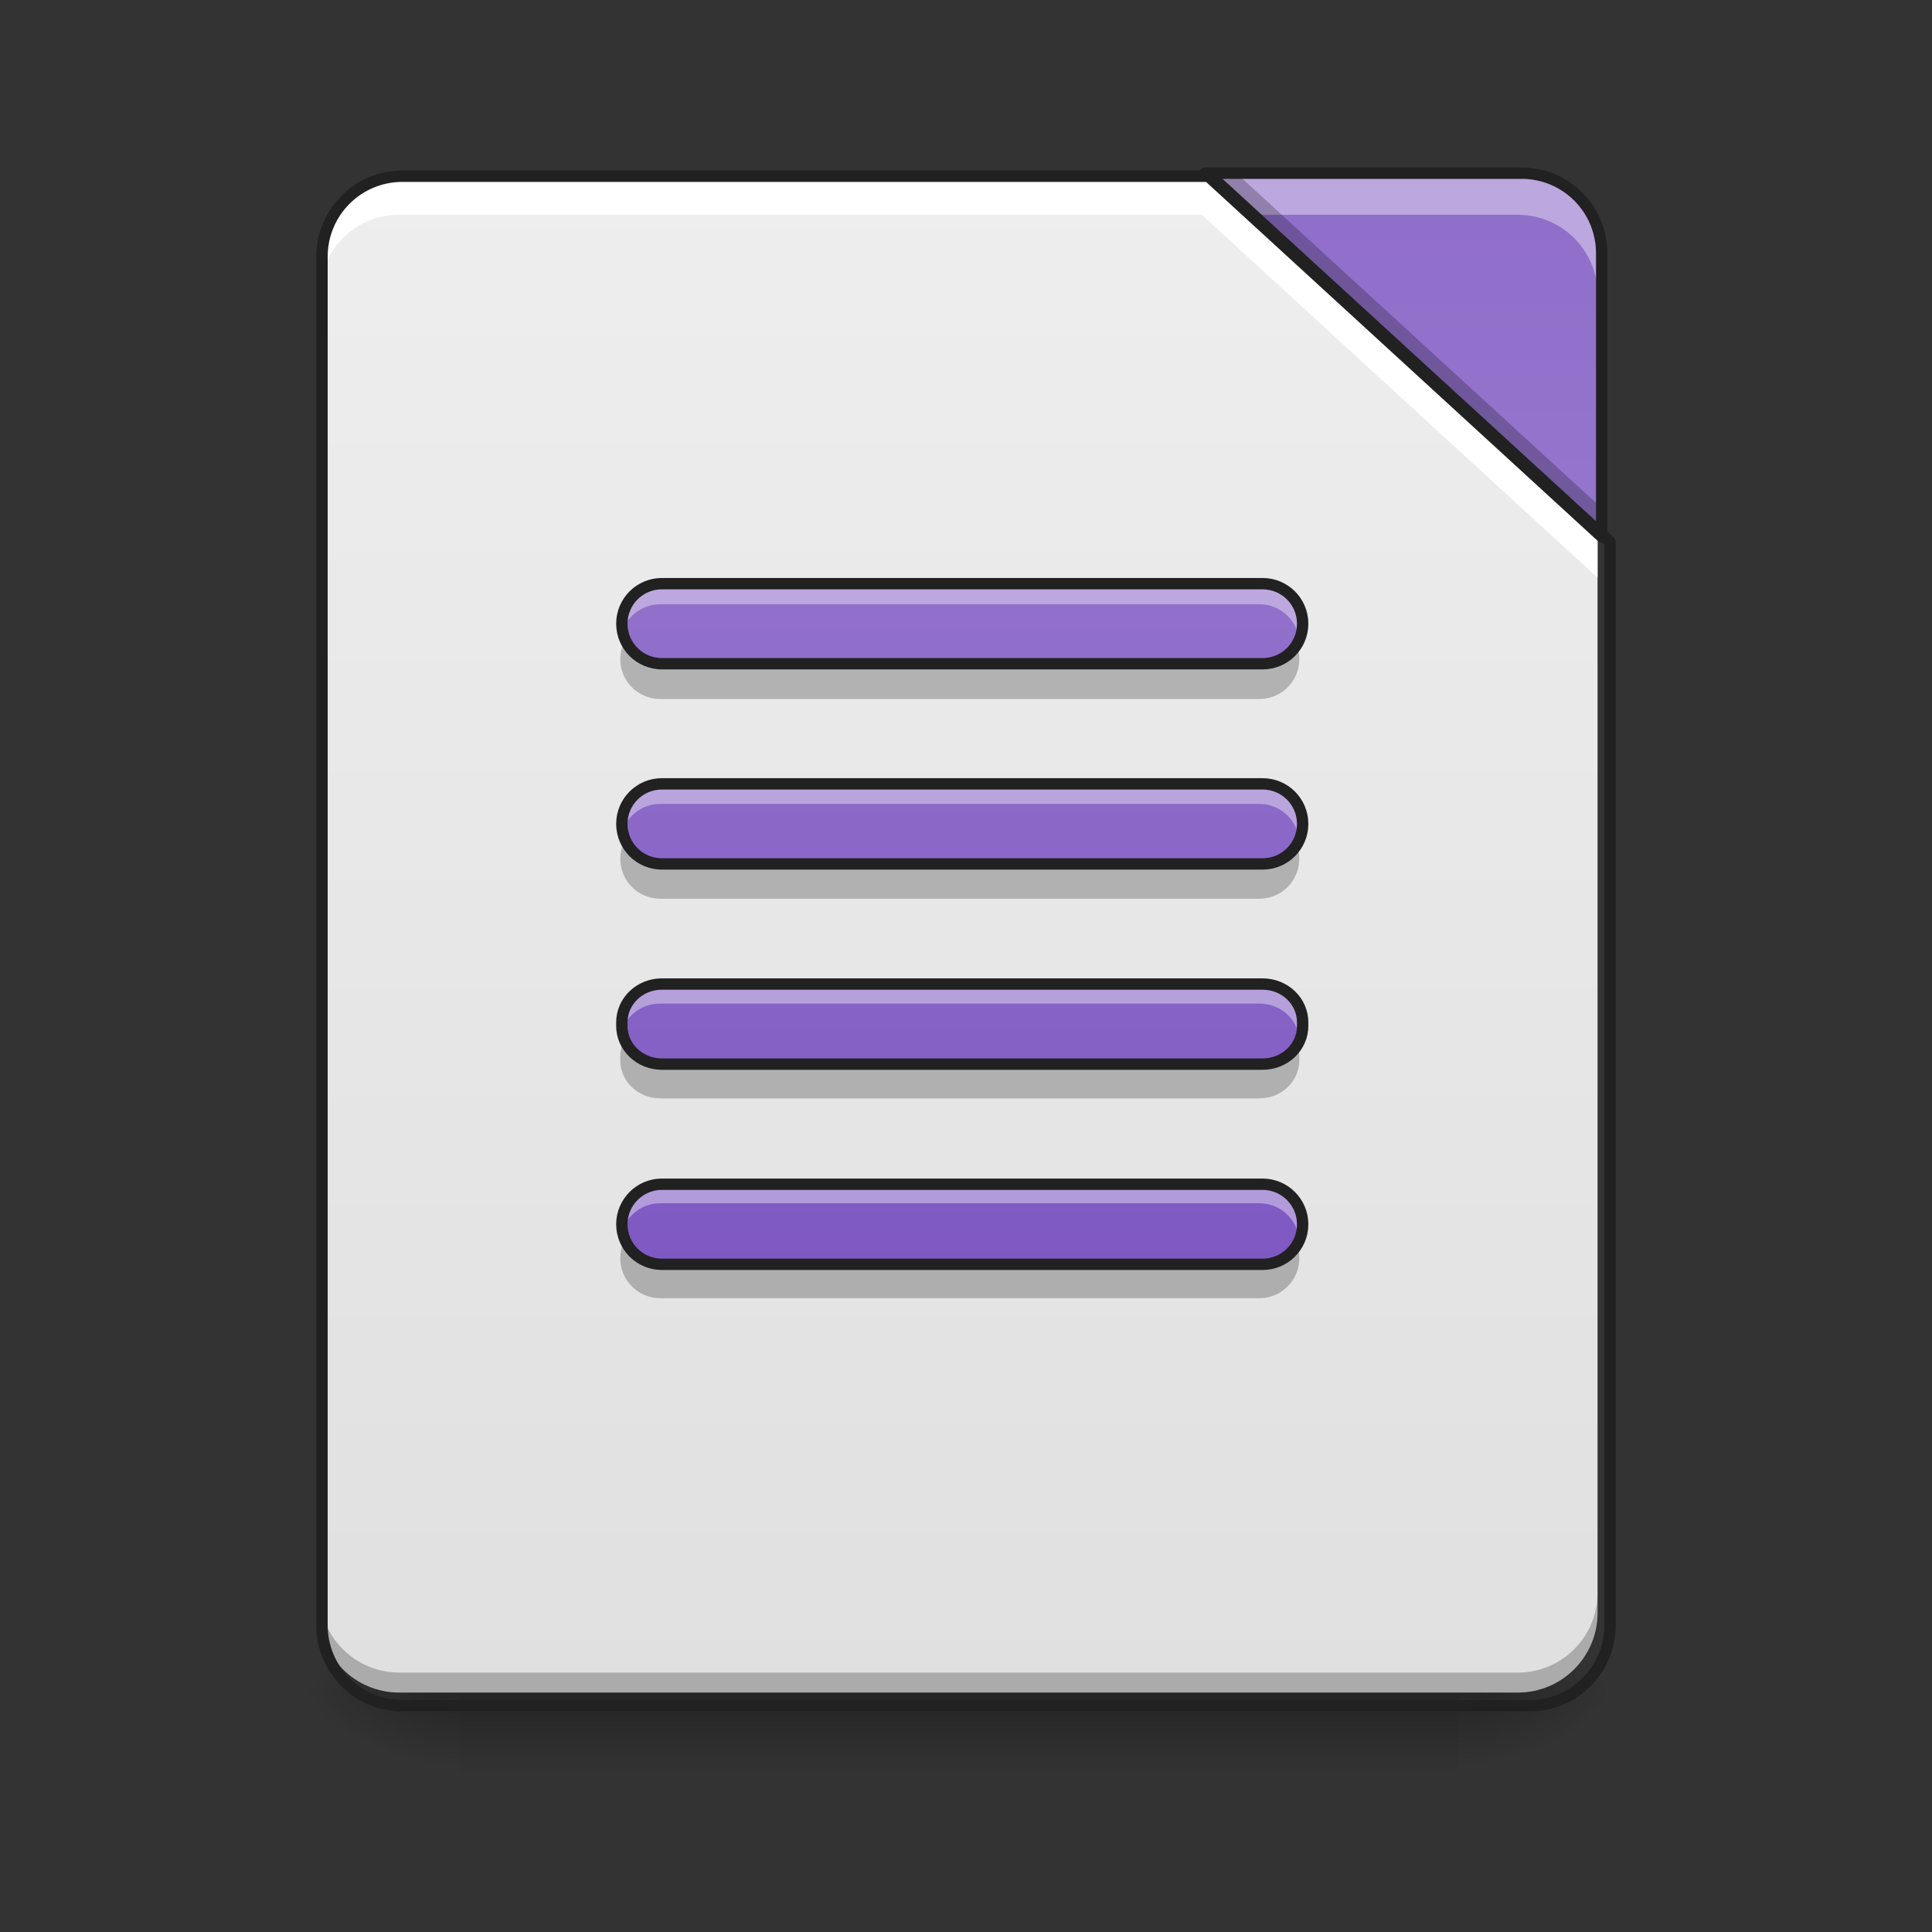 <?xml version="1.0" encoding="UTF-8"?>
<svg xmlns="http://www.w3.org/2000/svg" xmlns:xlink="http://www.w3.org/1999/xlink" width="48px" height="48px" viewBox="0 0 48 48" version="1.1">
<rect x="0" y="0" width="48" height="48" fill="#333333" stroke="none"/>
<defs>
<linearGradient id="linear0" gradientUnits="userSpaceOnUse" x1="254" y1="233.5" x2="254" y2="254.667" gradientTransform="matrix(0.112,0,0,0.094,-3.946,20.158)">
<stop offset="0" style="stop-color:rgb(0%,0%,0%);stop-opacity:0.275;"/>
<stop offset="1" style="stop-color:rgb(0%,0%,0%);stop-opacity:0;"/>
</linearGradient>
<radialGradient id="radial0" gradientUnits="userSpaceOnUse" cx="450.909" cy="189.579" fx="450.909" fy="189.579" r="21.167" gradientTransform="matrix(0,-0.117,-0.211,-0,75.715,95.393)">
<stop offset="0" style="stop-color:rgb(0%,0%,0%);stop-opacity:0.314;"/>
<stop offset="0.222" style="stop-color:rgb(0%,0%,0%);stop-opacity:0.275;"/>
<stop offset="1" style="stop-color:rgb(0%,0%,0%);stop-opacity:0;"/>
</radialGradient>
<radialGradient id="radial1" gradientUnits="userSpaceOnUse" cx="450.909" cy="189.579" fx="450.909" fy="189.579" r="21.167" gradientTransform="matrix(-0,0.117,0.211,0,-28.086,-11.291)">
<stop offset="0" style="stop-color:rgb(0%,0%,0%);stop-opacity:0.314;"/>
<stop offset="0.222" style="stop-color:rgb(0%,0%,0%);stop-opacity:0.275;"/>
<stop offset="1" style="stop-color:rgb(0%,0%,0%);stop-opacity:0;"/>
</radialGradient>
<radialGradient id="radial2" gradientUnits="userSpaceOnUse" cx="450.909" cy="189.579" fx="450.909" fy="189.579" r="21.167" gradientTransform="matrix(-0,-0.117,0.211,-0,-28.086,95.393)">
<stop offset="0" style="stop-color:rgb(0%,0%,0%);stop-opacity:0.314;"/>
<stop offset="0.222" style="stop-color:rgb(0%,0%,0%);stop-opacity:0.275;"/>
<stop offset="1" style="stop-color:rgb(0%,0%,0%);stop-opacity:0;"/>
</radialGradient>
<radialGradient id="radial3" gradientUnits="userSpaceOnUse" cx="450.909" cy="189.579" fx="450.909" fy="189.579" r="21.167" gradientTransform="matrix(0,0.117,-0.211,0,75.715,-11.291)">
<stop offset="0" style="stop-color:rgb(0%,0%,0%);stop-opacity:0.314;"/>
<stop offset="0.222" style="stop-color:rgb(0%,0%,0%);stop-opacity:0.275;"/>
<stop offset="1" style="stop-color:rgb(0%,0%,0%);stop-opacity:0;"/>
</radialGradient>
<linearGradient id="linear1" gradientUnits="userSpaceOnUse" x1="254" y1="233.5" x2="254" y2="-168.667" gradientTransform="matrix(0.094,0,0,0.094,0,20.158)">
<stop offset="0" style="stop-color:rgb(87.843%,87.843%,87.843%);stop-opacity:1;"/>
<stop offset="1" style="stop-color:rgb(93.333%,93.333%,93.333%);stop-opacity:1;"/>
</linearGradient>
<linearGradient id="linear2" gradientUnits="userSpaceOnUse" x1="413.712" y1="-474.702" x2="413.712" y2="-72.535" gradientTransform="matrix(0.094,0,0,0.094,0,20.158)">
<stop offset="0" style="stop-color:rgb(49.412%,34.118%,76.078%);stop-opacity:1;"/>
<stop offset="1" style="stop-color:rgb(58.431%,45.882%,80.392%);stop-opacity:1;"/>
</linearGradient>
<linearGradient id="linear3" gradientUnits="userSpaceOnUse" x1="243.417" y1="127.667" x2="243.417" y2="-94.583" gradientTransform="matrix(0.094,0,0,0.094,0.527,20.406)">
<stop offset="0" style="stop-color:rgb(49.412%,34.118%,76.078%);stop-opacity:1;"/>
<stop offset="1" style="stop-color:rgb(58.431%,45.882%,80.392%);stop-opacity:1;"/>
</linearGradient>
</defs>
<g id="surface1">
<path style=" stroke:none;fill-rule:nonzero;fill:url(#linear0);" d="M 11.41 42.051 L 36.219 42.051 L 36.219 44.035 L 11.41 44.035 Z M 11.41 42.051 "/>
<path style=" stroke:none;fill-rule:nonzero;fill:url(#radial0);" d="M 36.219 42.051 L 40.188 42.051 L 40.188 40.066 L 36.219 40.066 Z M 36.219 42.051 "/>
<path style=" stroke:none;fill-rule:nonzero;fill:url(#radial1);" d="M 11.41 42.051 L 7.441 42.051 L 7.441 44.035 L 11.41 44.035 Z M 11.41 42.051 "/>
<path style=" stroke:none;fill-rule:nonzero;fill:url(#radial2);" d="M 11.41 42.051 L 7.441 42.051 L 7.441 40.066 L 11.41 40.066 Z M 11.41 42.051 "/>
<path style=" stroke:none;fill-rule:nonzero;fill:url(#radial3);" d="M 36.219 42.051 L 40.188 42.051 L 40.188 44.035 L 36.219 44.035 Z M 36.219 42.051 "/>
<path style=" stroke:none;fill-rule:nonzero;fill:url(#linear1);" d="M 29.859 4.344 L 9.922 4.344 C 8.824 4.344 7.938 5.23 7.938 6.328 L 7.938 40.066 C 7.938 41.164 8.824 42.051 9.922 42.051 L 37.707 42.051 C 38.805 42.051 39.691 41.164 39.691 40.066 L 39.691 13.355 Z M 29.859 4.344 "/>
<path style=" stroke:none;fill-rule:nonzero;fill:url(#linear2);" d="M 29.859 4.344 L 39.691 13.355 L 39.691 6.328 C 39.691 5.23 38.805 4.344 37.707 4.344 Z M 29.859 4.344 "/>
<path style=" stroke:none;fill-rule:nonzero;fill:rgb(0%,0%,0%);fill-opacity:0.235;" d="M 7.938 39.57 L 7.938 40.066 C 7.938 41.164 8.824 42.051 9.922 42.051 L 37.707 42.051 C 38.805 42.051 39.691 41.164 39.691 40.066 L 39.691 39.57 C 39.691 40.668 38.805 41.555 37.707 41.555 L 9.922 41.555 C 8.824 41.555 7.938 40.668 7.938 39.57 Z M 7.938 39.57 "/>
<path style=" stroke:none;fill-rule:nonzero;fill:rgb(100%,100%,100%);fill-opacity:1;" d="M 9.922 4.344 C 8.824 4.344 7.938 5.23 7.938 6.328 L 7.938 7.32 C 7.938 6.223 8.824 5.336 9.922 5.336 L 29.859 5.336 L 39.691 14.352 L 39.691 13.355 L 29.859 4.344 Z M 9.922 4.344 "/>
<path style=" stroke:none;fill-rule:nonzero;fill:rgb(100%,100%,100%);fill-opacity:0.392;" d="M 29.859 4.344 L 30.941 5.336 L 37.707 5.336 C 38.805 5.336 39.691 6.223 39.691 7.32 L 39.691 6.328 C 39.691 5.23 38.805 4.344 37.707 4.344 Z M 29.859 4.344 "/>
<path style=" stroke:none;fill-rule:nonzero;fill:rgb(0%,0%,0%);fill-opacity:0.235;" d="M 29.859 4.344 L 39.691 13.355 L 39.691 12.531 L 30.762 4.344 Z M 29.859 4.344 "/>
<path style="fill:none;stroke-width:11.339;stroke-linecap:round;stroke-linejoin:round;stroke:rgb(12.941%,12.941%,12.941%);stroke-opacity:1;stroke-miterlimit:4;" d="M 1203.665 175.101 L 399.962 175.101 C 355.714 175.101 319.969 210.846 319.969 255.094 L 319.969 1615.121 C 319.969 1659.369 355.714 1695.114 399.962 1695.114 L 1520.012 1695.114 C 1564.26 1695.114 1600.005 1659.369 1600.005 1615.121 L 1600.005 538.374 Z M 1203.665 175.101 " transform="matrix(0.025,0,0,0.025,0,0)"/>
<path style="fill:none;stroke-width:3;stroke-linecap:round;stroke-linejoin:round;stroke:rgb(12.941%,12.941%,12.941%);stroke-opacity:1;stroke-miterlimit:4;" d="M 318.47 -168.671 L 423.335 -72.555 L 423.335 -147.506 C 423.335 -159.214 413.877 -168.671 402.17 -168.671 Z M 318.47 -168.671 " transform="matrix(0.094,0,0,0.094,0,20.158)"/>
<path style=" stroke:none;fill-rule:nonzero;fill:url(#linear3);" d="M 16.402 14.516 C 15.855 14.516 15.41 14.957 15.41 15.508 C 15.41 16.059 15.855 16.5 16.402 16.5 L 31.289 16.5 C 31.836 16.5 32.281 16.059 32.281 15.508 C 32.281 14.957 31.836 14.516 31.289 14.516 Z M 16.402 19.477 C 15.855 19.477 15.41 19.918 15.41 20.469 C 15.41 21.02 15.855 21.461 16.402 21.461 L 31.289 21.461 C 31.836 21.461 32.281 21.02 32.281 20.469 C 32.281 19.918 31.836 19.477 31.289 19.477 Z M 16.402 24.438 C 15.855 24.438 15.41 24.859 15.41 25.387 L 15.41 25.477 C 15.41 26 15.855 26.422 16.402 26.422 L 31.289 26.422 C 31.836 26.422 32.281 26 32.281 25.477 L 32.281 25.387 C 32.281 24.859 31.836 24.438 31.289 24.438 Z M 16.402 29.398 C 15.855 29.398 15.41 29.844 15.41 30.391 C 15.41 30.941 15.855 31.383 16.402 31.383 L 31.289 31.383 C 31.836 31.383 32.281 30.941 32.281 30.391 C 32.281 29.844 31.836 29.398 31.289 29.398 Z M 16.402 29.398 "/>
<path style=" stroke:none;fill-rule:nonzero;fill:rgb(100%,100%,100%);fill-opacity:0.392;" d="M 16.402 14.516 C 15.855 14.516 15.41 14.957 15.41 15.508 C 15.41 15.594 15.422 15.676 15.441 15.754 C 15.551 15.328 15.941 15.012 16.402 15.012 L 31.289 15.012 C 31.75 15.012 32.141 15.328 32.25 15.754 C 32.27 15.676 32.281 15.594 32.281 15.508 C 32.281 14.957 31.836 14.516 31.289 14.516 Z M 16.402 19.477 C 15.855 19.477 15.41 19.918 15.41 20.469 C 15.41 20.555 15.422 20.637 15.441 20.719 C 15.551 20.289 15.941 19.973 16.402 19.973 L 31.289 19.973 C 31.75 19.973 32.141 20.289 32.25 20.719 C 32.27 20.637 32.281 20.555 32.281 20.469 C 32.281 19.918 31.836 19.477 31.289 19.477 Z M 16.402 24.438 C 15.855 24.438 15.41 24.859 15.41 25.387 L 15.41 25.477 C 15.41 25.547 15.418 25.613 15.434 25.68 C 15.531 25.25 15.926 24.934 16.402 24.934 L 31.289 24.934 C 31.766 24.934 32.16 25.25 32.258 25.68 C 32.273 25.613 32.281 25.547 32.281 25.477 L 32.281 25.387 C 32.281 24.859 31.836 24.438 31.289 24.438 Z M 16.402 29.398 C 15.855 29.398 15.41 29.844 15.41 30.391 C 15.41 30.477 15.422 30.559 15.441 30.641 C 15.551 30.211 15.941 29.895 16.402 29.895 L 31.289 29.895 C 31.75 29.895 32.141 30.211 32.25 30.641 C 32.27 30.559 32.281 30.477 32.281 30.391 C 32.281 29.844 31.836 29.398 31.289 29.398 Z M 16.402 29.398 "/>
<path style=" stroke:none;fill-rule:nonzero;fill:rgb(0%,0%,0%);fill-opacity:0.235;" d="M 15.484 16.004 C 15.438 16.117 15.41 16.242 15.41 16.375 C 15.41 16.926 15.855 17.367 16.402 17.367 L 31.289 17.367 C 31.836 17.367 32.281 16.926 32.281 16.375 C 32.281 16.242 32.254 16.117 32.207 16.004 C 32.062 16.367 31.707 16.625 31.289 16.625 L 16.402 16.625 C 15.984 16.625 15.629 16.367 15.484 16.004 Z M 15.484 20.965 C 15.438 21.078 15.41 21.207 15.41 21.336 C 15.41 21.887 15.855 22.328 16.402 22.328 L 31.289 22.328 C 31.836 22.328 32.281 21.887 32.281 21.336 C 32.281 21.207 32.254 21.078 32.207 20.965 C 32.062 21.328 31.707 21.586 31.289 21.586 L 16.402 21.586 C 15.984 21.586 15.629 21.328 15.484 20.965 Z M 15.473 25.926 C 15.434 26.027 15.41 26.137 15.41 26.254 L 15.41 26.344 C 15.41 26.867 15.855 27.289 16.402 27.289 L 31.289 27.289 C 31.836 27.289 32.281 26.867 32.281 26.344 L 32.281 26.254 C 32.281 26.137 32.258 26.027 32.219 25.926 C 32.082 26.289 31.719 26.547 31.289 26.547 L 16.402 26.547 C 15.973 26.547 15.609 26.289 15.473 25.926 Z M 15.484 30.887 C 15.438 31.004 15.41 31.129 15.41 31.262 C 15.41 31.809 15.855 32.254 16.402 32.254 L 31.289 32.254 C 31.836 32.254 32.281 31.809 32.281 31.262 C 32.281 31.129 32.254 31.004 32.207 30.887 C 32.062 31.254 31.707 31.508 31.289 31.508 L 16.402 31.508 C 15.984 31.508 15.629 31.254 15.484 30.887 Z M 15.484 30.887 "/>
<path style="fill:none;stroke-width:3;stroke-linecap:round;stroke-linejoin:round;stroke:rgb(12.941%,12.941%,12.941%);stroke-opacity:1;stroke-miterlimit:4;" d="M 174.942 -60.181 C 169.109 -60.181 164.359 -55.474 164.359 -49.599 C 164.359 -43.725 169.109 -39.017 174.942 -39.017 L 333.718 -39.017 C 339.551 -39.017 344.3 -43.725 344.3 -49.599 C 344.3 -55.474 339.551 -60.181 333.718 -60.181 Z M 174.942 -7.27 C 169.109 -7.27 164.359 -2.562 164.359 3.312 C 164.359 9.187 169.109 13.895 174.942 13.895 L 333.718 13.895 C 339.551 13.895 344.3 9.187 344.3 3.312 C 344.3 -2.562 339.551 -7.27 333.718 -7.27 Z M 174.942 45.642 C 169.109 45.642 164.359 50.141 164.359 55.766 L 164.359 56.724 C 164.359 62.307 169.109 66.806 174.942 66.806 L 333.718 66.806 C 339.551 66.806 344.3 62.307 344.3 56.724 L 344.3 55.766 C 344.3 50.141 339.551 45.642 333.718 45.642 Z M 174.942 98.553 C 169.109 98.553 164.359 103.303 164.359 109.136 C 164.359 115.01 169.109 119.718 174.942 119.718 L 333.718 119.718 C 339.551 119.718 344.3 115.01 344.3 109.136 C 344.3 103.303 339.551 98.553 333.718 98.553 Z M 174.942 98.553 " transform="matrix(0.094,0,0,0.094,0,20.158)"/>
</g>
</svg>
